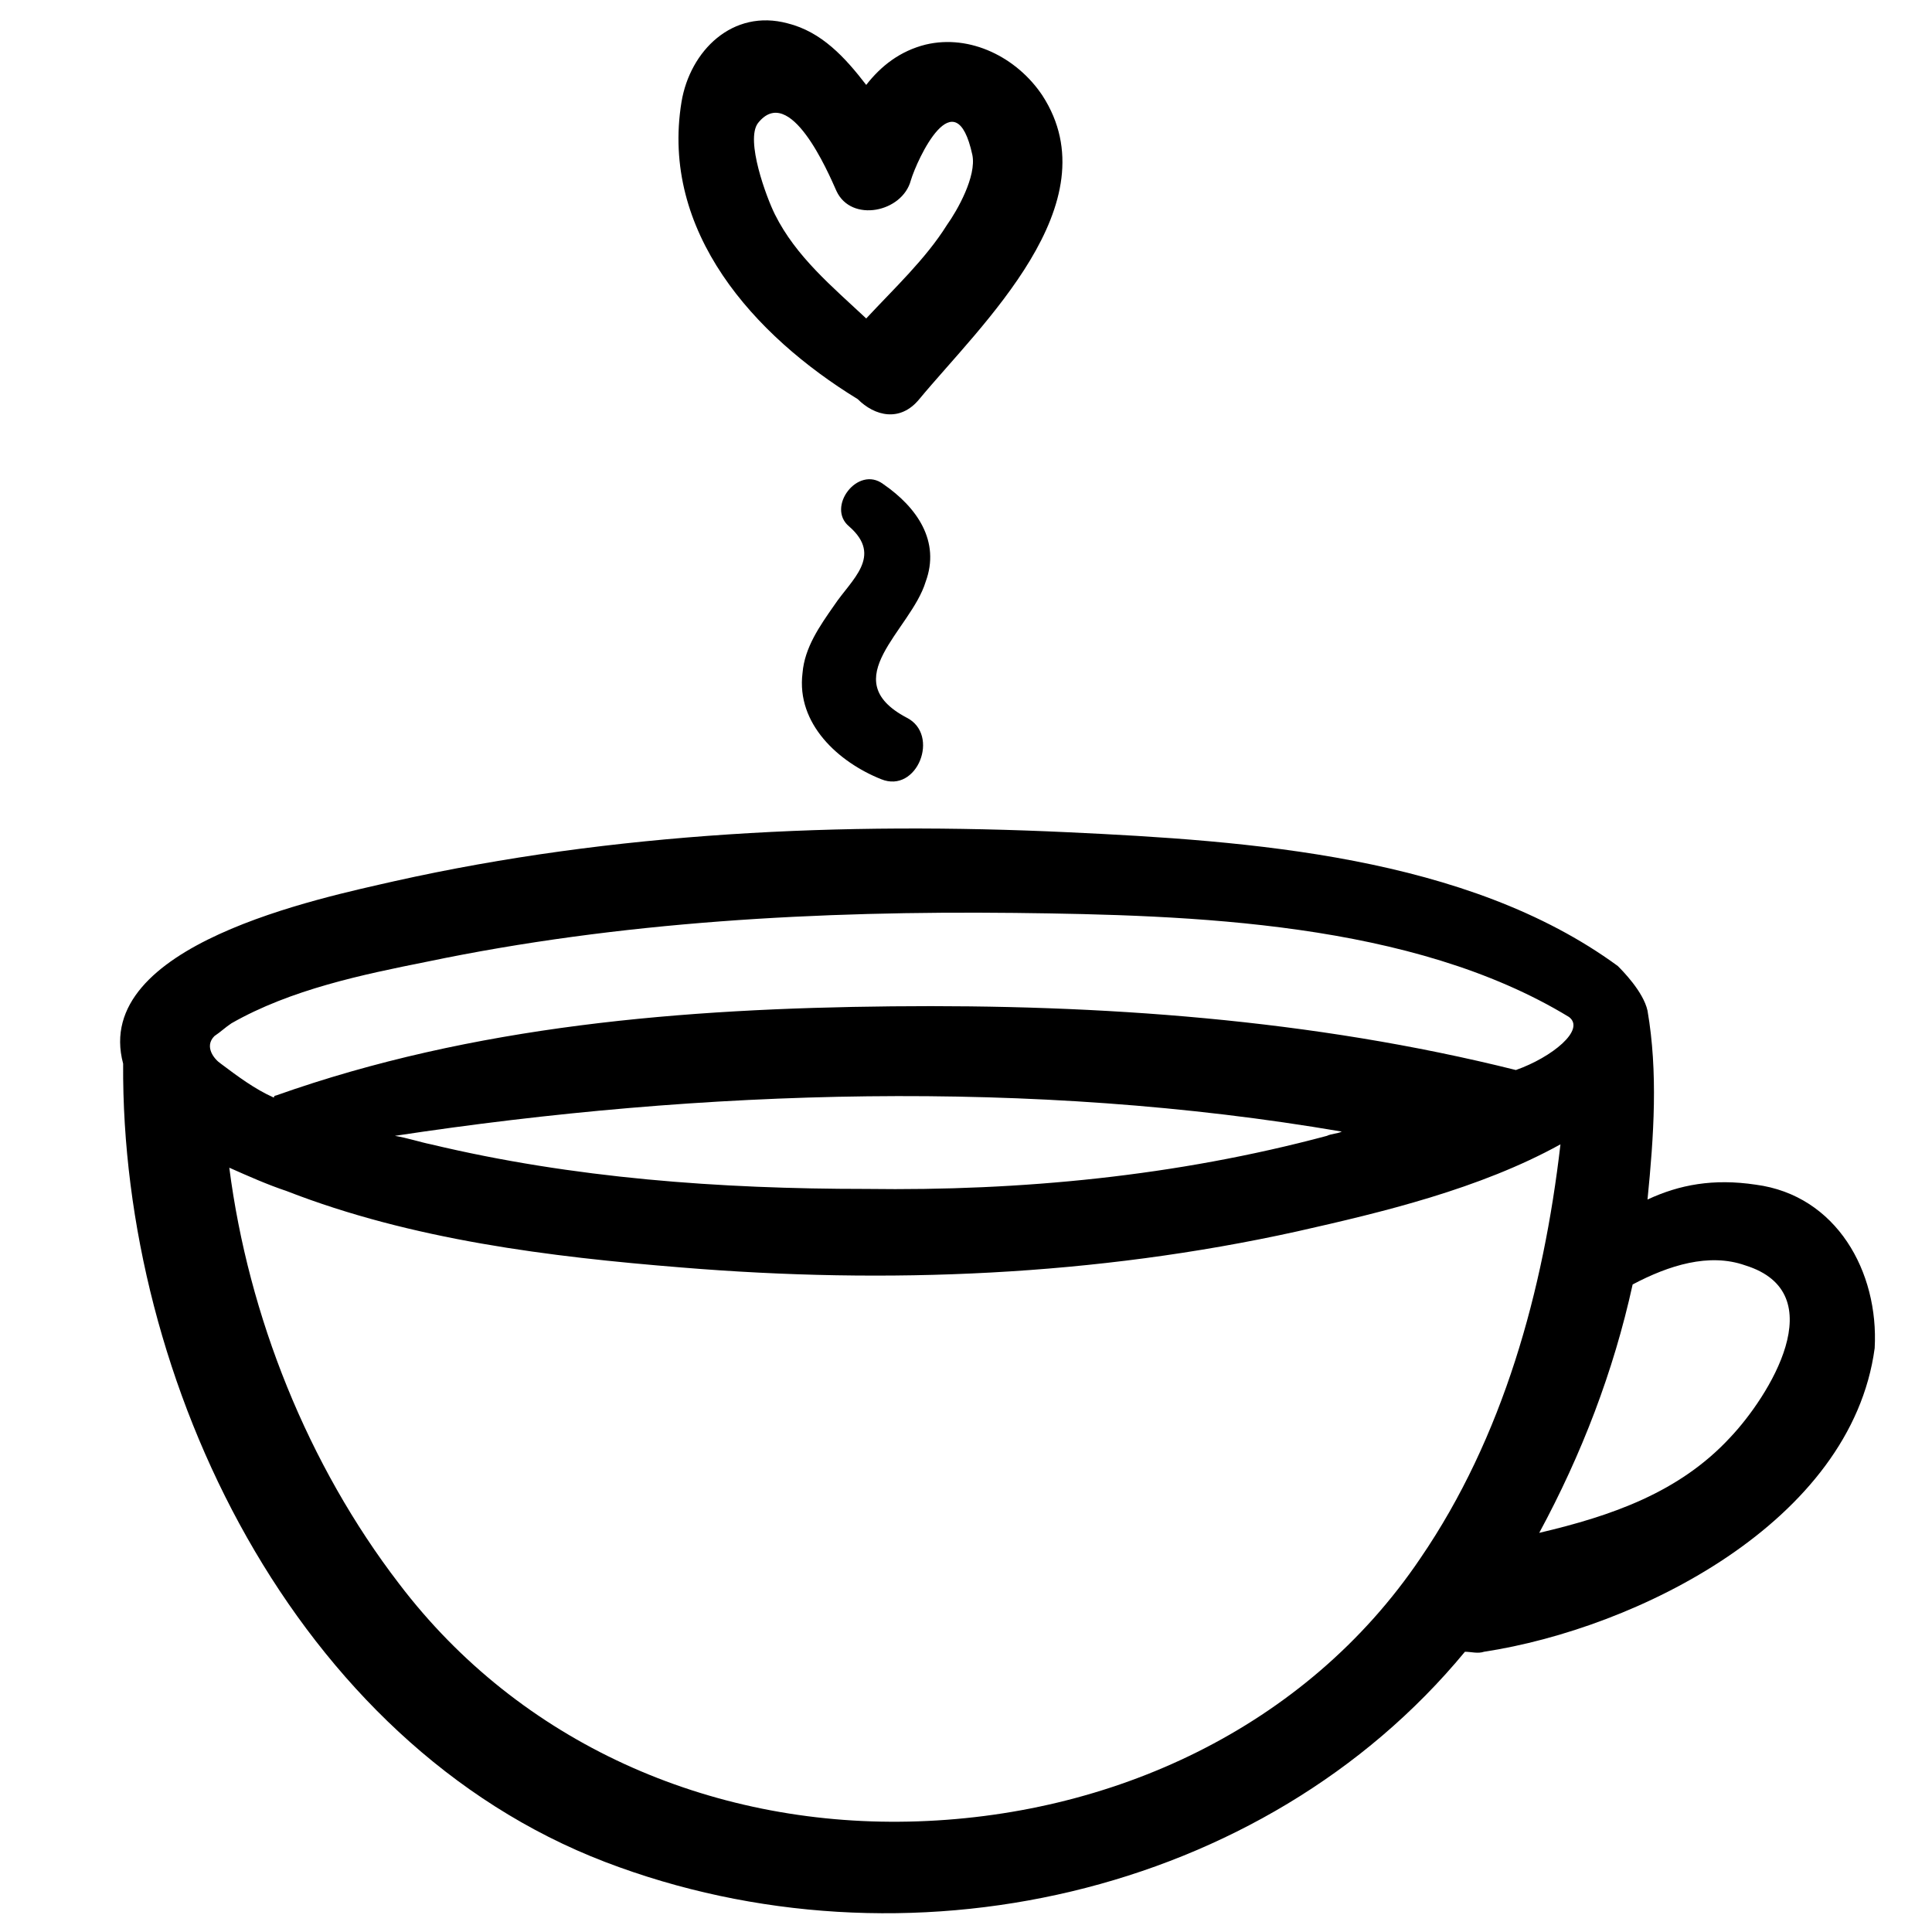 <svg xmlns="http://www.w3.org/2000/svg" xmlns:xlink="http://www.w3.org/1999/xlink" version="1.1" x="0px" y="0px" viewBox="0 0 91 91" style="enable-background:new 0 0 91 91;" xml:space="preserve"><g><path d="M82.7,55.8c-2-0.3-3.6,0-5.1,0.7c0.3-3,0.5-6,0-8.9c-0.2-0.9-1.2-1.9-1.4-2.1c-7.1-5.2-17.4-5.9-25.9-6.3   c-10.6-0.5-21.4,0-31.7,2.3c-3.5,0.8-14.3,3-12.8,8.6c-0.1,15,8.1,32,22.7,37.6c14.1,5.4,31,1.6,40.5-9.9c0.3,0,0.6,0.1,0.9,0   c7.2-1.1,17.3-6.1,18.4-14.3C88.5,59.9,86.5,56.3,82.7,55.8z M20.1,45.3c9.1-1.9,18.5-2.4,27.7-2.3c8.3,0.1,18.7,0.4,26.1,4.9   c0.8,0.6-0.8,1.9-2.5,2.5c-9.6-2.4-19.6-3.1-29.4-3c-9.8,0.1-19.7,0.9-29,4.2c0,0-0.1,0-0.1,0.1c-0.9-0.4-1.7-1-2.5-1.6   c-0.3-0.2-0.8-0.8-0.3-1.3c0.3-0.2,0.5-0.4,0.8-0.6C13.7,46.6,17.1,45.9,20.1,45.3z M63.2,53.3c-0.2,0.1-0.5,0.1-0.7,0.2   c-7.1,1.9-14.4,2.6-21.7,2.5c-6.9,0-13.8-0.5-20.5-2.1c-0.5-0.1-1.1-0.3-1.7-0.4C33.1,51.3,48.6,50.8,63.2,53.3z M42.8,85.8   c-9.4,0.2-18.3-3.7-24-11.2C14.5,69,11.7,62,10.8,55c0.9,0.4,1.8,0.8,2.7,1.1c5.9,2.3,12.4,3.1,18.6,3.6c9.7,0.8,19.5,0.4,29-1.7   c4-0.9,8.6-2,12.4-4.1c-0.8,6.9-2.7,13.8-6.6,19.5C61.5,81.4,52.3,85.6,42.8,85.8z M81.5,67.7c-2.4,2.6-5.6,3.7-9,4.5   c2-3.7,3.5-7.6,4.4-11.7c1.7-0.9,3.6-1.5,5.3-0.9C86.4,60.9,83.3,65.8,81.5,67.7z"></path><path d="M41.6,22.8c-1.2-0.9-2.7,1.1-1.6,2c1.6,1.4,0.1,2.5-0.7,3.7c-0.7,1-1.4,2-1.5,3.2c-0.3,2.4,1.7,4.2,3.7,5   c1.7,0.7,2.8-2.1,1.2-2.9c-3.4-1.8,0.2-4.1,0.9-6.4C44.3,25.5,43.2,23.9,41.6,22.8z"></path><path d="M40.4,18.8c0.8,0.8,2,1.1,2.9,0c2.9-3.5,9.1-9.2,5.8-14.3c-1.2-1.8-3.4-2.9-5.5-2.4c-1.2,0.3-2.1,1-2.8,1.9   c-1-1.3-2.1-2.5-3.7-2.9c-2.6-0.7-4.6,1.3-5,3.7C31.1,10.9,35.5,15.8,40.4,18.8z M35.7,5.8C37.2,3.9,39,8.1,39.4,9   c0.7,1.5,3.1,1,3.5-0.5c0.3-1,2.1-4.9,2.9-1.2c0.2,1-0.7,2.6-1.2,3.3c-1,1.6-2.5,3-3.8,4.4c-1.6-1.5-3.3-2.9-4.3-4.9   C36.1,9.3,35.1,6.6,35.7,5.8z"></path></g></svg>